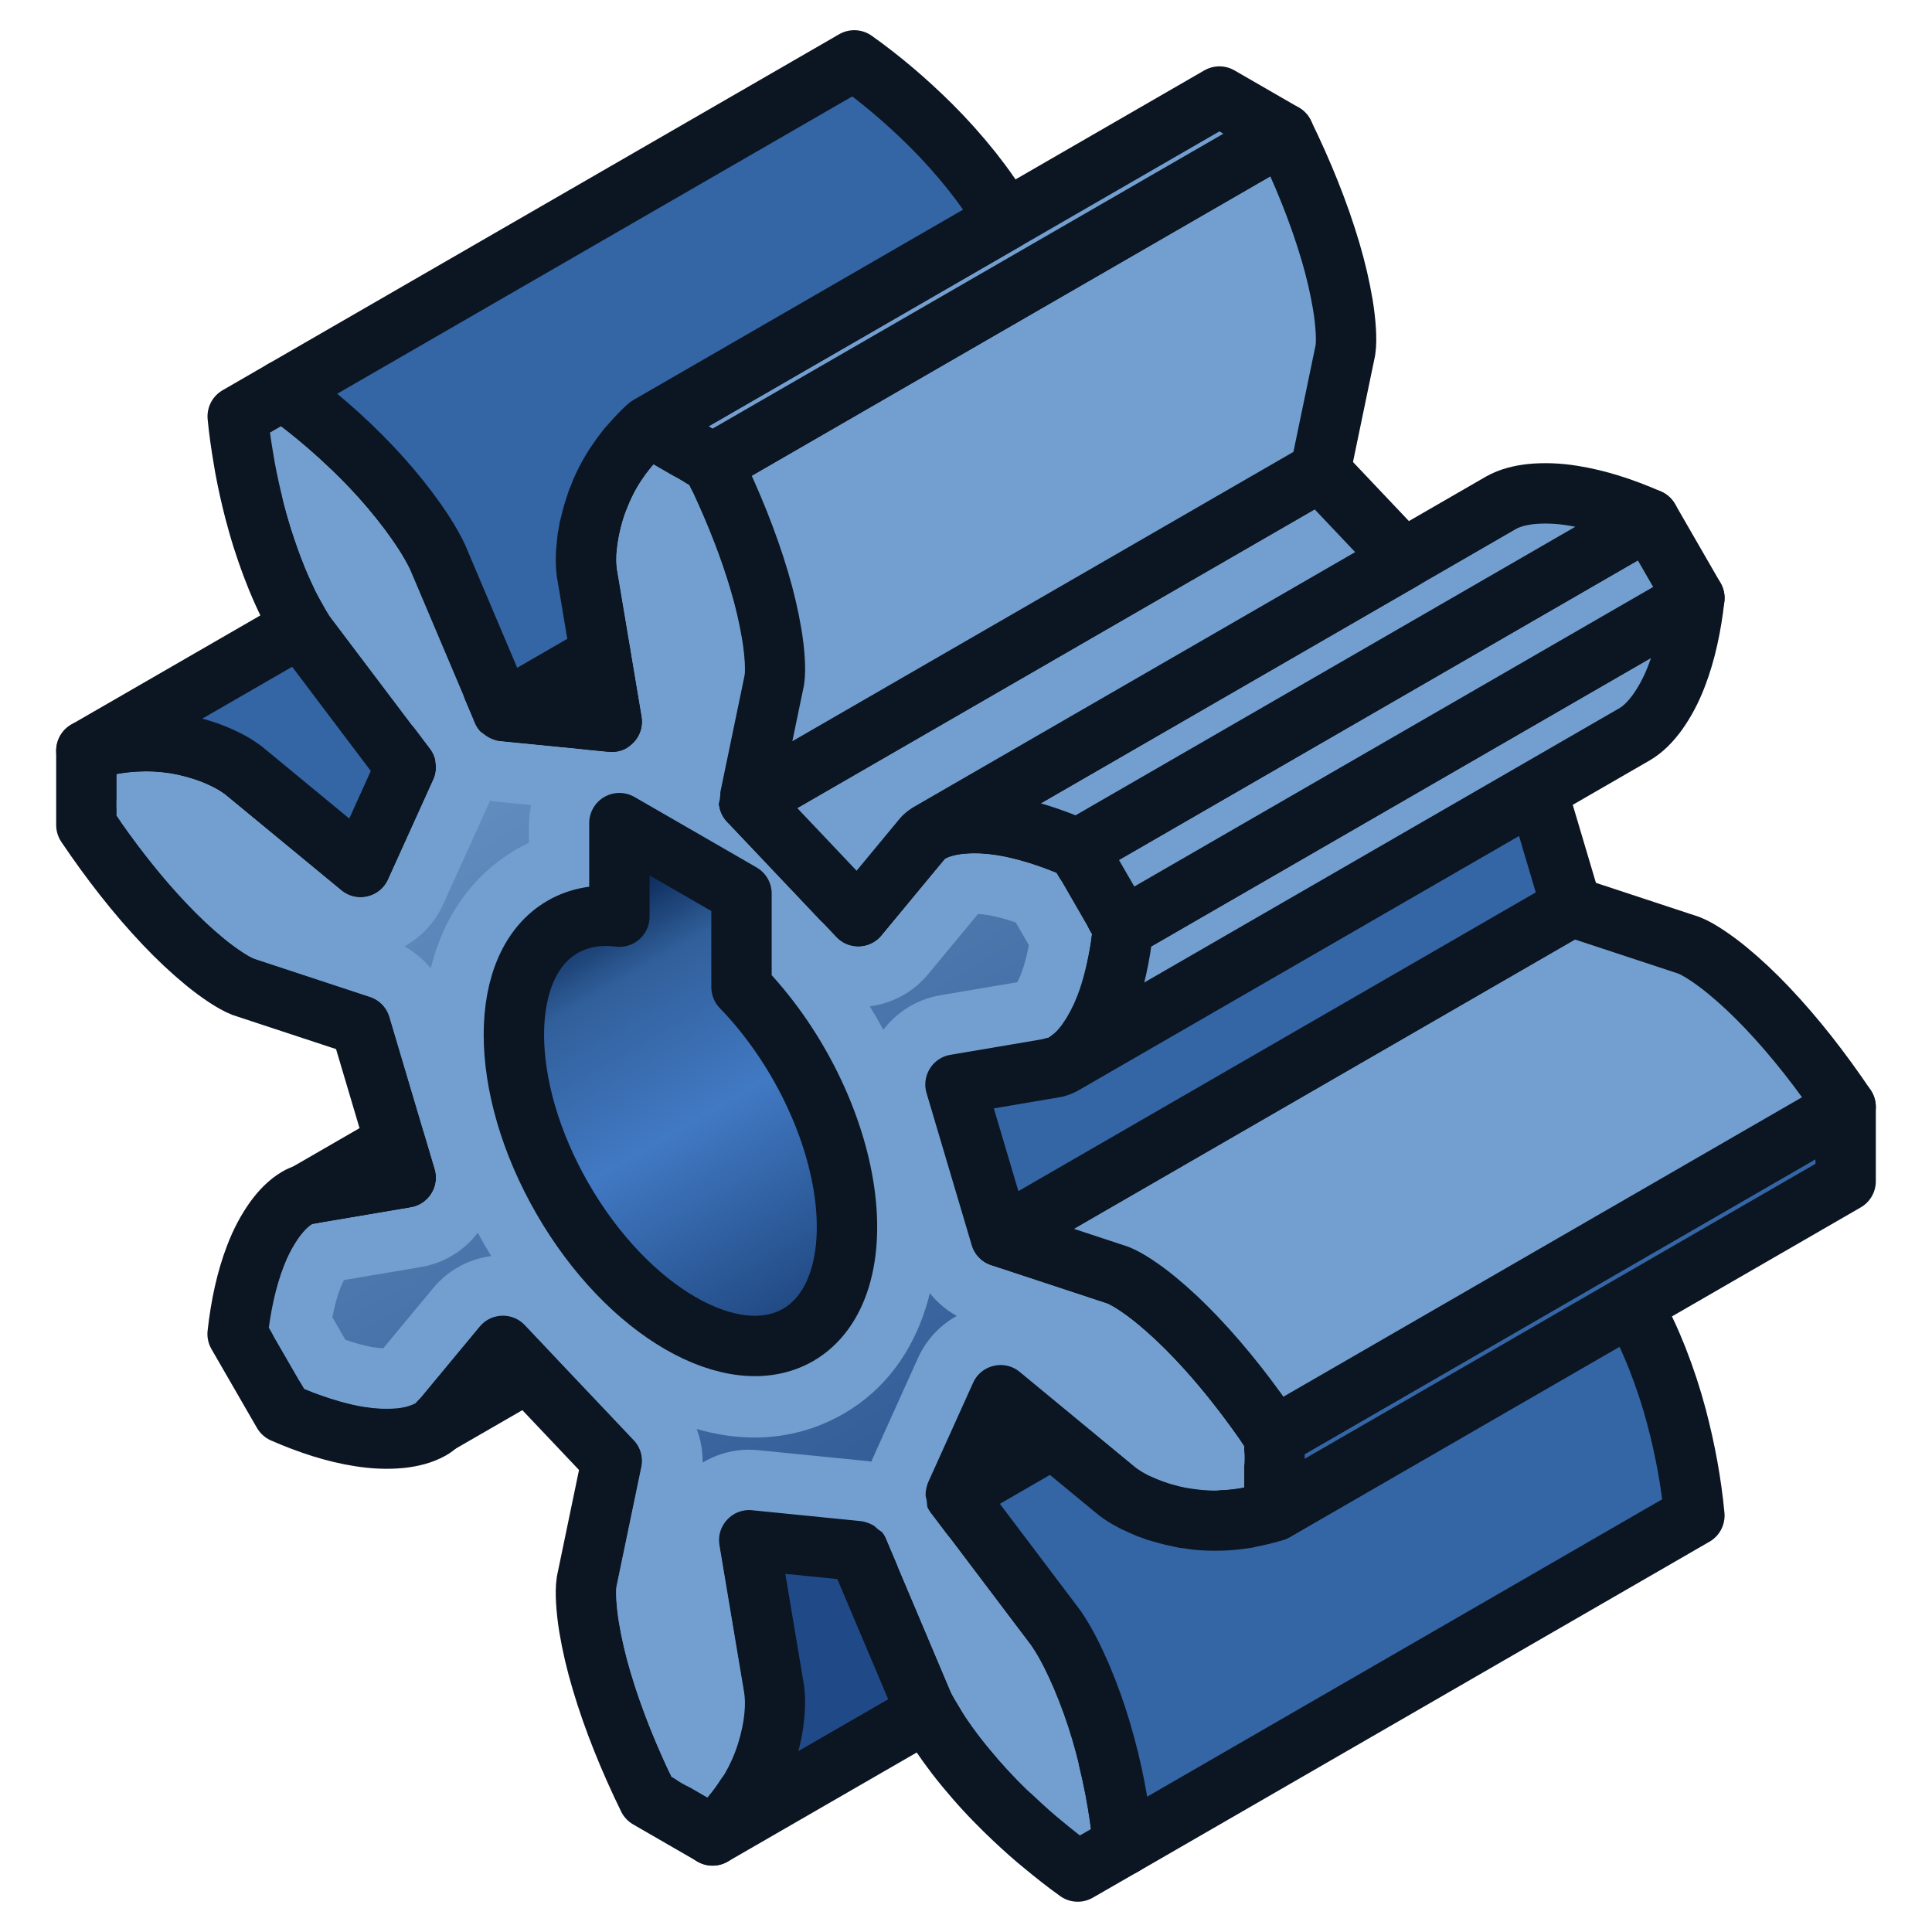 <?xml version="1.0" encoding="UTF-8" standalone="no"?>
<!-- Created with Inkscape (http://www.inkscape.org/) -->

<svg
   width="64"
   height="64"
   id="svg2869"
   version="1.1"
   viewBox="0 0 64 64"
   xmlns:xlink="http://www.w3.org/1999/xlink"
   xmlns="http://www.w3.org/2000/svg"
   xmlns:svg="http://www.w3.org/2000/svg"
   xmlns:rdf="http://www.w3.org/1999/02/22-rdf-syntax-ns#"
   xmlns:cc="http://creativecommons.org/ns#"
   xmlns:dc="http://purl.org/dc/elements/1.1/">
  <title
     id="title359">gearworkbench</title>
  <defs
     id="defs2871">
    <linearGradient
       id="linearGradient356">
      <stop
         style="stop-color:#0d2d5c;stop-opacity:1;"
         offset="0"
         id="stop356" />
      <stop
         style="stop-color:#315f9a;stop-opacity:1;"
         offset="0.161"
         id="stop358" />
      <stop
         style="stop-color:#4179c3;stop-opacity:1;"
         offset="0.495"
         id="stop359" />
      <stop
         style="stop-color:#1d447b;stop-opacity:1;"
         offset="1"
         id="stop357" />
    </linearGradient>
    <linearGradient
       id="linearGradient354">
      <stop
         style="stop-color:#729fcf;stop-opacity:1"
         offset="0"
         id="stop354" />
      <stop
         style="stop-color:#204a87;stop-opacity:1"
         offset="1"
         id="stop355" />
    </linearGradient>
    <linearGradient
       id="linearGradient5">
      <stop
         style="stop-color:#ef2929;stop-opacity:1;"
         offset="0"
         id="stop19" />
      <stop
         style="stop-color:#ef2929;stop-opacity:0;"
         offset="1"
         id="stop20" />
    </linearGradient>
    <linearGradient
       id="swatch18">
      <stop
         style="stop-color:#ef2929;stop-opacity:1;"
         offset="0"
         id="stop18" />
    </linearGradient>
    <linearGradient
       id="swatch15">
      <stop
         style="stop-color:#3d0000;stop-opacity:1;"
         offset="0"
         id="stop15" />
    </linearGradient>
    <linearGradient
       id="linearGradient5-1">
      <stop
         style="stop-color:#ef2929;stop-opacity:1;"
         offset="0"
         id="stop5" />
      <stop
         style="stop-color:#ef2929;stop-opacity:0;"
         offset="1"
         id="stop6" />
    </linearGradient>
    <linearGradient
       id="linearGradient3836-9">
      <stop
         style="stop-color:#a40000;stop-opacity:1"
         offset="0"
         id="stop3838-8" />
      <stop
         style="stop-color:#ef2929;stop-opacity:1"
         offset="1"
         id="stop3840-1" />
    </linearGradient>
    <linearGradient
       xlink:href="#linearGradient354"
       id="linearGradient355"
       x1="9.941"
       y1="17.127"
       x2="34.697"
       y2="58.732"
       gradientUnits="userSpaceOnUse" />
    <linearGradient
       xlink:href="#linearGradient356"
       id="linearGradient357"
       x1="18.193"
       y1="30.66"
       x2="26.256"
       y2="44.627"
       gradientUnits="userSpaceOnUse"
       gradientTransform="matrix(0.968,0,0,0.968,1.033,1.032)" />
  </defs>
  <g
     id="layer3"
     style="display:inline">
    <path
       d="m 37.209,61.129 c -0.121,-1.227 -0.356,-2.509 -0.745,-3.812 -0.177,-0.598 -0.393,-1.196 -0.645,-1.792 -0.237,-0.543 -0.498,-1.094 -0.839,-1.589 l -3.338,-4.421 1.497,-3.309 3.888,3.207 c 0.179,0.132 0.36,0.24 0.54,0.33 0.044,0.022 0.087,0.039 0.131,0.06 0.164,0.077 0.327,0.144 0.489,0.202 0.093,0.033 0.185,0.064 0.277,0.092 0.125,0.038 0.248,0.072 0.371,0.101 0.088,0.021 0.176,0.041 0.264,0.058 0.09,0.017 0.178,0.03 0.267,0.043 0.309,0.043 0.613,0.071 0.908,0.071 0.226,-2.67e-4 0.449,-0.013 0.666,-0.037 0.036,-0.004 0.071,-0.009 0.106,-0.014 0.128,-0.016 0.253,-0.041 0.378,-0.065 0.272,-0.052 0.539,-0.113 0.796,-0.198 v -2.462 c -0.794,-1.178 -1.663,-2.299 -2.598,-3.283 -0.429,-0.453 -0.87,-0.868 -1.324,-1.242 -0.232,-0.191 -0.467,-0.364 -0.704,-0.52 -0.189,-0.122 -0.38,-0.237 -0.567,-0.31 l -3.888,-1.282 -1.497,-5.038 3.338,-0.566 c 0.089,-0.024 0.173,-0.059 0.25,-0.106 0.293,-0.172 0.535,-0.428 0.748,-0.718 0.256,-0.357 0.47,-0.761 0.642,-1.212 0.298,-0.771 0.486,-1.648 0.59,-2.583 L 35.701,28.122 c -0.862,-0.378 -1.715,-0.654 -2.531,-0.781 -0.477,-0.077 -0.934,-0.093 -1.371,-0.051 -0.357,0.04 -0.7,0.122 -0.996,0.289 -0.079,0.043 -0.151,0.098 -0.217,0.164 l -2.159,2.608 -3.613,-3.815 0.833,-4.008 c 0.031,-0.199 0.026,-0.422 0.015,-0.646 -0.017,-0.283 -0.05,-0.572 -0.099,-0.869 -0.097,-0.58 -0.234,-1.169 -0.413,-1.768 -0.385,-1.302 -0.921,-2.615 -1.544,-3.892 l -2.132,-1.231 c -0.206,0.183 -0.397,0.388 -0.581,0.601 -0.073,0.085 -0.145,0.17 -0.214,0.259 -0.031,0.04 -0.063,0.08 -0.093,0.121 -0.12,0.164 -0.234,0.334 -0.34,0.514 -0.154,0.265 -0.288,0.555 -0.41,0.857 -0.032,0.081 -0.064,0.162 -0.093,0.245 -0.031,0.087 -0.06,0.176 -0.086,0.267 -0.035,0.118 -0.065,0.24 -0.094,0.364 -0.022,0.094 -0.042,0.19 -0.06,0.287 -0.033,0.182 -0.059,0.368 -0.074,0.563 -0.003,0.032 -0.007,0.062 -0.009,0.094 -0.014,0.204 -0.01,0.419 0.015,0.644 l 0.833,4.97 -3.613,-0.357 -2.16,-5.102 c -0.258,-0.543 -0.604,-1.045 -0.956,-1.522 -0.39,-0.517 -0.8,-1 -1.229,-1.453 -0.933,-0.989 -1.926,-1.834 -2.929,-2.552 l -1.507,0.871 c 0.045,0.478 0.116,0.963 0.2,1.453 0.014,0.081 0.027,0.161 0.041,0.242 0.087,0.471 0.193,0.949 0.317,1.431 0.035,0.135 0.072,0.271 0.111,0.407 0.047,0.167 0.096,0.334 0.149,0.501 0.042,0.134 0.087,0.268 0.133,0.402 0.064,0.186 0.131,0.373 0.202,0.56 0.049,0.127 0.098,0.255 0.15,0.383 0.067,0.163 0.139,0.326 0.212,0.489 0.056,0.124 0.113,0.247 0.173,0.37 0.07,0.141 0.148,0.278 0.225,0.416 0.101,0.183 0.2,0.367 0.318,0.539 l 3.338,4.421 -1.497,3.309 -3.888,-3.207 C 7.866,25.372 7.676,25.257 7.486,25.165 7.25,25.048 7.015,24.951 6.783,24.874 6.329,24.724 5.888,24.628 5.459,24.586 4.524,24.49 3.656,24.607 2.861,24.868 v 2.462 c 0.794,1.178 1.663,2.299 2.598,3.283 0.429,0.453 0.87,0.868 1.324,1.242 0.232,0.191 0.466,0.364 0.703,0.52 0.189,0.122 0.381,0.237 0.568,0.31 l 3.888,1.282 1.497,5.038 -3.338,0.566 c -0.089,0.024 -0.173,0.059 -0.25,0.106 -0.293,0.172 -0.535,0.427 -0.748,0.717 -0.256,0.357 -0.47,0.762 -0.642,1.213 -0.298,0.771 -0.486,1.648 -0.59,2.583 l 1.507,2.611 c 0.862,0.378 1.716,0.653 2.533,0.78 0.477,0.077 0.934,0.095 1.371,0.052 0.357,-0.04 0.7,-0.122 0.996,-0.289 0.079,-0.043 0.15,-0.098 0.215,-0.164 l 2.16,-2.609 3.613,3.816 -0.833,4.008 c -0.031,0.199 -0.026,0.422 -0.015,0.646 0.017,0.283 0.049,0.572 0.098,0.869 0.097,0.58 0.235,1.169 0.414,1.768 0.385,1.302 0.921,2.615 1.544,3.892 l 2.132,1.231 c 0.623,-0.557 1.159,-1.251 1.544,-2.109 0.178,-0.393 0.315,-0.823 0.413,-1.292 0.049,-0.24 0.082,-0.491 0.099,-0.755 0.016,-0.21 0.011,-0.431 -0.015,-0.664 l -0.833,-4.971 3.613,0.358 2.159,5.102 c 0.084,0.176 0.189,0.341 0.288,0.509 0.09,0.151 0.179,0.304 0.277,0.449 0.075,0.112 0.152,0.222 0.23,0.331 0.097,0.134 0.195,0.267 0.295,0.398 0.098,0.127 0.199,0.252 0.3,0.376 0.112,0.136 0.225,0.269 0.339,0.4 0.105,0.12 0.21,0.24 0.318,0.356 0.107,0.117 0.217,0.231 0.326,0.343 0.107,0.111 0.215,0.219 0.324,0.326 0.352,0.344 0.708,0.672 1.068,0.979 0.065,0.056 0.131,0.108 0.197,0.162 0.381,0.317 0.764,0.621 1.153,0.898 z"
       style="fill:#729fcf;fill-rule:evenodd;stroke:#0c1522;stroke-width:2;stroke-linecap:round;stroke-linejoin:round;stroke-dasharray:none;stroke-opacity:1"
       id="path334" />
    <path
       d="m 13.093,37.843 -2.992,1.728 3.338,-0.566 z"
       style="fill:#729fcf;fill-rule:evenodd;stroke:#0c1522;stroke-width:2;stroke-linecap:round;stroke-linejoin:round;stroke-dasharray:none;stroke-opacity:1"
       id="path353" />
    <path
       d="m 14.493,47.181 2.994,-1.728 -0.833,-0.88 z"
       style="fill:#729fcf;fill-rule:evenodd;stroke:#0c1522;stroke-width:2;stroke-linecap:round;stroke-linejoin:round;stroke-dasharray:none;stroke-opacity:1"
       id="path352" />
    <path
       d="m 24.813,51.012 0.833,4.971 c 0.026,0.232 0.031,0.454 0.015,0.664 -0.017,0.264 -0.05,0.515 -0.099,0.755 -0.097,0.468 -0.234,0.899 -0.413,1.292 -0.385,0.858 -0.921,1.551 -1.544,2.109 l 7.097,-4.097 c -0.042,-0.076 -0.081,-0.153 -0.116,-0.232 l -1.136,-2.685 -1.023,-2.417 z"
       style="fill:#204a87;fill-rule:evenodd;stroke:#0c1522;stroke-width:2;stroke-linecap:round;stroke-linejoin:round;stroke-dasharray:none;stroke-opacity:1"
       id="path351" />
    <path
       d="m 31.642,49.515 3.24,-1.871 -1.743,-1.438 z"
       style="fill:#729fcf;fill-rule:evenodd;stroke:#0c1522;stroke-width:2;stroke-linecap:round;stroke-linejoin:round;stroke-dasharray:none;stroke-opacity:1"
       id="path350" />
    <path
       d="M 54.043,43.228 42.219,50.056 c -0.257,0.084 -0.524,0.146 -0.796,0.198 -0.039,0.007 -0.075,0.022 -0.114,0.029 -0.087,0.016 -0.176,0.024 -0.264,0.036 -0.035,0.004 -0.07,0.01 -0.106,0.014 -0.218,0.024 -0.44,0.038 -0.666,0.037 -0.214,2.52e-4 -0.431,-0.008 -0.652,-0.031 -0.084,-0.008 -0.171,-0.028 -0.256,-0.04 -0.038,-0.005 -0.074,-0.003 -0.113,-0.009 -0.051,-0.008 -0.103,-0.024 -0.154,-0.033 -0.087,-0.017 -0.175,-0.036 -0.264,-0.058 -0.123,-0.029 -0.247,-0.063 -0.371,-0.101 -0.056,-0.017 -0.11,-0.028 -0.166,-0.046 -0.036,-0.012 -0.074,-0.033 -0.111,-0.046 -0.052,-0.018 -0.102,-0.031 -0.154,-0.051 -0.111,-0.045 -0.222,-0.099 -0.334,-0.151 -0.035,-0.017 -0.07,-0.026 -0.105,-0.044 -0.009,-0.004 -0.018,-0.012 -0.027,-0.016 -0.18,-0.091 -0.361,-0.196 -0.54,-0.33 l -2.144,-1.769 -3.24,1.871 3.338,4.421 c 0.341,0.495 0.602,1.046 0.839,1.589 0.252,0.596 0.468,1.194 0.645,1.792 0.39,1.303 0.625,2.584 0.745,3.812 L 56.129,50.205 c -0.1,-1.058 -0.296,-2.147 -0.59,-3.264 -0.172,-0.65 -0.386,-1.3 -0.642,-1.953 -0.238,-0.597 -0.511,-1.198 -0.854,-1.76 z"
       style="fill:#3465a4;fill-rule:evenodd;stroke:#0c1522;stroke-width:2;stroke-linecap:round;stroke-linejoin:round;stroke-dasharray:none;stroke-opacity:1"
       id="path349" />
    <path
       d="M 61.139,36.668 42.219,47.593 V 50.056 L 61.139,39.131 Z"
       style="fill:#3465a4;fill-rule:evenodd;stroke:#0c1522;stroke-width:2;stroke-linecap:round;stroke-linejoin:round;stroke-dasharray:none;stroke-opacity:1"
       id="path348" />
    <path
       d="m 52.058,30.032 -18.92,10.924 3.888,1.282 c 0.187,0.073 0.378,0.188 0.567,0.31 0.237,0.156 0.472,0.329 0.704,0.52 0.454,0.374 0.895,0.789 1.324,1.242 0.935,0.984 1.804,2.104 2.598,3.283 L 61.139,36.668 c -0.794,-1.178 -1.663,-2.298 -2.598,-3.282 -0.429,-0.453 -0.87,-0.868 -1.324,-1.242 -0.232,-0.191 -0.467,-0.364 -0.704,-0.52 -0.189,-0.122 -0.38,-0.237 -0.567,-0.31 z"
       style="fill:#729fcf;fill-rule:evenodd;stroke:#0c1522;stroke-width:2;stroke-linecap:round;stroke-linejoin:round;stroke-dasharray:none;stroke-opacity:1"
       id="path347" />
    <path
       d="m 50.916,26.19 -15.687,9.057 c -0.077,0.047 -0.161,0.082 -0.25,0.106 l -3.338,0.566 1.497,5.038 18.92,-10.924 z"
       style="fill:#3465a4;fill-rule:evenodd;stroke:#0c1522;stroke-width:2;stroke-linecap:round;stroke-linejoin:round;stroke-dasharray:none;stroke-opacity:1"
       id="path346" />
    <path
       d="M 56.129,19.81 37.209,30.733 c -0.104,0.935 -0.292,1.813 -0.59,2.583 -0.172,0.451 -0.386,0.855 -0.642,1.212 -0.213,0.289 -0.455,0.545 -0.748,0.718 L 54.149,24.323 c 0.293,-0.172 0.535,-0.428 0.748,-0.718 0.256,-0.357 0.47,-0.762 0.642,-1.213 0.298,-0.771 0.486,-1.647 0.59,-2.582 z"
       style="fill:#729fcf;fill-rule:evenodd;stroke:#0c1522;stroke-width:2;stroke-linecap:round;stroke-linejoin:round;stroke-dasharray:none;stroke-opacity:1"
       id="path345" />
    <path
       d="M 54.622,17.197 35.701,28.122 37.209,30.733 56.129,19.81 Z"
       style="fill:#729fcf;fill-rule:evenodd;stroke:#0c1522;stroke-width:2;stroke-linecap:round;stroke-linejoin:round;stroke-dasharray:none;stroke-opacity:1"
       id="path344" />
    <path
       d="m 46.489,18.522 -15.687,9.057 c 0.296,-0.168 0.638,-0.25 0.996,-0.289 0.437,-0.043 0.894,-0.026 1.371,0.051 0.816,0.127 1.67,0.403 2.531,0.781 L 54.622,17.197 c -0.862,-0.378 -1.716,-0.653 -2.533,-0.78 -0.477,-0.077 -0.934,-0.093 -1.371,-0.051 -0.357,0.04 -0.7,0.122 -0.996,0.289 z"
       style="fill:#729fcf;fill-rule:evenodd;stroke:#0c1522;stroke-width:2;stroke-linecap:round;stroke-linejoin:round;stroke-dasharray:none;stroke-opacity:1"
       id="path343" />
    <path
       d="m 43.733,15.612 -18.92,10.924 3.613,3.815 2.159,-2.608 c 0.065,-0.065 0.137,-0.12 0.217,-0.164 l 15.687,-9.057 z"
       style="fill:#729fcf;fill-rule:evenodd;stroke:#0c1522;stroke-width:2;stroke-linecap:round;stroke-linejoin:round;stroke-dasharray:none;stroke-opacity:1"
       id="path342" />
    <path
       d="M 42.526,4.429 23.606,15.353 c 0.623,1.277 1.159,2.59 1.544,3.892 0.178,0.598 0.315,1.187 0.413,1.768 0.049,0.296 0.082,0.586 0.099,0.869 0.011,0.224 0.016,0.448 -0.015,0.646 l -0.833,4.008 18.92,-10.924 0.833,-4.008 c 0.031,-0.199 0.026,-0.422 0.015,-0.646 -0.017,-0.283 -0.05,-0.572 -0.099,-0.869 C 44.385,9.509 44.248,8.919 44.07,8.32 43.685,7.018 43.149,5.706 42.526,4.429 Z"
       style="fill:#729fcf;fill-rule:evenodd;stroke:#0c1522;stroke-width:2;stroke-linecap:round;stroke-linejoin:round;stroke-dasharray:none;stroke-opacity:1"
       id="path341" />
    <path
       d="M 40.394,3.198 21.474,14.122 23.606,15.353 42.526,4.429 Z"
       style="fill:#729fcf;fill-rule:evenodd;stroke:#0c1522;stroke-width:2;stroke-linecap:round;stroke-linejoin:round;stroke-dasharray:none;stroke-opacity:1"
       id="path340" />
    <path
       d="m 19.893,21.682 -3.24,1.871 3.613,0.357 z"
       style="fill:#3465a4;fill-rule:evenodd;stroke:#0c1522;stroke-width:2;stroke-linecap:round;stroke-linejoin:round;stroke-dasharray:none;stroke-opacity:1"
       id="path339" />
    <path
       d="M 28.299,2 9.378,12.924 c 1.003,0.719 1.996,1.564 2.929,2.552 0.429,0.453 0.84,0.936 1.229,1.453 0.352,0.477 0.698,0.98 0.956,1.522 L 16.653,23.553 19.893,21.682 19.434,18.941 c -0.027,-0.226 -0.027,-0.439 -0.015,-0.644 4.29e-4,-0.006 -4.66e-4,-0.013 0,-0.02 0.002,-0.026 0.007,-0.049 0.009,-0.075 0.011,-0.136 0.022,-0.273 0.04,-0.403 0.009,-0.055 0.024,-0.106 0.033,-0.16 0.007,-0.038 0.007,-0.079 0.015,-0.116 0.012,-0.059 0.031,-0.112 0.045,-0.171 0.028,-0.124 0.059,-0.246 0.094,-0.364 0.027,-0.091 0.056,-0.18 0.086,-0.267 0.017,-0.047 0.028,-0.099 0.046,-0.145 0.014,-0.036 0.033,-0.065 0.047,-0.1 0.032,-0.081 0.059,-0.167 0.094,-0.244 0.096,-0.215 0.202,-0.419 0.316,-0.613 0.105,-0.181 0.22,-0.35 0.34,-0.514 0.03,-0.041 0.062,-0.081 0.093,-0.121 0.048,-0.062 0.093,-0.126 0.143,-0.186 0.022,-0.027 0.049,-0.047 0.071,-0.074 0.184,-0.214 0.376,-0.418 0.581,-0.601 L 33.297,7.295 C 32.982,6.716 32.6,6.181 32.202,5.676 31.764,5.128 31.307,4.617 30.83,4.143 30.009,3.33 29.166,2.616 28.299,2 Z"
       style="fill:#3465a4;fill-rule:evenodd;stroke:#0c1522;stroke-width:2;stroke-linecap:round;stroke-linejoin:round;stroke-dasharray:none;stroke-opacity:1"
       id="path338" />
    <path
       d="M 9.957,20.772 2.861,24.868 c 0.794,-0.261 1.663,-0.378 2.598,-0.282 0.429,0.042 0.87,0.138 1.324,0.288 0.232,0.077 0.466,0.174 0.703,0.292 0.19,0.091 0.38,0.207 0.568,0.346 l 3.888,3.207 1.497,-3.309 -1.581,-2.094 -1.757,-2.328 c -0.05,-0.07 -0.099,-0.141 -0.144,-0.215 z"
       style="fill:#3465a4;fill-rule:evenodd;stroke:#0c1522;stroke-width:2;stroke-linecap:round;stroke-linejoin:round;stroke-dasharray:none;stroke-opacity:1"
       id="path337" />
    <path
       id="path354"
       style="fill:url(#linearGradient355);fill-rule:evenodd;stroke:#729fcf;stroke-width:2.067;stroke-linecap:round;stroke-linejoin:round;stroke-dasharray:none;stroke-opacity:1"
       d="m 22.551,26.014 c -6.89e-4,-0.027 -8.54e-4,-0.054 -4.95e-4,-0.081 l 0.84,-4.047 c 2.88e-4,-0.006 0.003,-0.084 -0.004,-0.236 -0.013,-0.207 -0.038,-0.428 -0.078,-0.668 -0.085,-0.509 -0.206,-1.035 -0.367,-1.574 -0.306,-1.037 -0.722,-2.088 -1.211,-3.145 l -0.129,-0.074 c -0.081,0.147 -0.164,0.315 -0.256,0.543 -0.026,0.066 -0.044,0.113 -0.059,0.154 -0.001,0.003 -0.003,0.006 -0.004,0.01 -0.021,0.06 -0.039,0.119 -0.057,0.178 -0.019,0.065 -0.037,0.134 -0.064,0.25 l -0.002,0.01 c -0.019,0.082 -0.031,0.143 -0.041,0.197 -0.026,0.143 -0.042,0.26 -0.051,0.369 -0.012,0.153 -0.008,0.057 -0.008,0.057 5.2e-5,0.009 5.2e-5,0.017 0,0.025 -0.005,0.077 -0.002,0.169 0.008,0.271 l 0.848,5.045 c 0.124,0.767 -0.192,1.538 -0.818,1.997 0.005,0.003 0.01,0.005 0.016,0.008 0.018,0.005 0.036,0.009 0.055,0.015 l 1.378,0.795 c 0.003,-0.033 0.003,-0.066 0.005,-0.099 z m -7.011,-0.777 c -0.249,-0.078 -0.479,-0.203 -0.681,-0.364 0.063,0.397 0.009,0.804 -0.156,1.17 l -1.549,3.418 c -0.562,1.239 -2.148,1.606 -3.197,0.74 L 6.014,26.949 C 5.92,26.882 5.836,26.832 5.771,26.801 5.764,26.797 5.757,26.793 5.75,26.789 5.578,26.704 5.426,26.642 5.287,26.596 4.954,26.486 4.649,26.422 4.373,26.395 c -0.003,8e-6 -0.007,8e-6 -0.01,0 C 4.224,26.38 4.089,26.376 3.955,26.375 v 0.148 c 0.67,0.952 1.375,1.838 2.117,2.619 0.396,0.418 0.788,0.787 1.184,1.113 0.178,0.146 0.363,0.282 0.551,0.406 0.126,0.08 0.185,0.113 0.189,0.115 l 3.922,1.293 c 0.643,0.212 1.141,0.725 1.334,1.373 l 1.549,5.207 c 0.354,1.189 -0.413,2.42 -1.637,2.627 l -3.072,0.518 c -0.03,0.033 -0.044,0.047 -0.084,0.102 l -0.002,0.002 c -0.147,0.209 -0.283,0.461 -0.398,0.766 -0.17,0.44 -0.29,0.967 -0.385,1.537 l 0.824,1.426 c 0.54,0.202 1.052,0.362 1.512,0.434 0.003,-8e-6 0.006,-8e-6 0.01,0 0.327,0.053 0.614,0.061 0.869,0.037 0.061,-0.007 0.078,-0.013 0.121,-0.021 l 1.994,-2.404 c 0.791,-0.953 2.238,-1.001 3.09,-0.102 l 3.734,3.943 c 0.466,0.492 0.662,1.181 0.523,1.844 l -0.844,4.045 c -2.74e-4,0.005 -0.002,0.062 0.006,0.234 v 0.006 c 0.013,0.204 0.039,0.421 0.078,0.66 0.085,0.509 0.206,1.034 0.367,1.574 0.307,1.038 0.723,2.093 1.213,3.15 l 0.129,0.074 c 0.066,-0.117 0.129,-0.236 0.186,-0.363 0.117,-0.258 0.215,-0.555 0.289,-0.912 0.031,-0.151 0.053,-0.313 0.064,-0.488 6.06e-4,-0.008 0.001,-0.016 0.002,-0.023 0.005,-0.062 0.002,-0.158 -0.01,-0.279 l -0.846,-5.049 c -0.225,-1.344 0.888,-2.534 2.244,-2.398 l 3.734,0.373 c 0.147,0.018 0.291,0.052 0.43,0.101 0.242,0.079 0.465,0.203 0.66,0.362 -0.042,-0.262 -0.035,-0.531 0.025,-0.792 0.027,-0.13 0.067,-0.258 0.119,-0.381 l 1.545,-3.422 c 0.561,-1.24 2.147,-1.61 3.197,-0.744 l 3.945,3.256 c 0.084,0.06 0.163,0.107 0.23,0.141 0.006,0.003 0.013,0.006 0.02,0.01 0,0 -0.02,-0.012 0.076,0.033 0.099,0.047 0.206,0.09 0.33,0.135 0.074,0.027 0.138,0.049 0.195,0.066 0.09,0.027 0.18,0.051 0.26,0.07 0.064,0.015 0.119,0.027 0.17,0.037 0.004,6.4e-4 0.008,0.001 0.012,0.002 0.045,0.009 0.078,0.013 0.168,0.025 l 0.012,0.002 c 0.232,0.032 0.416,0.044 0.586,0.047 V 48.764 C 39.824,47.812 39.12,46.926 38.377,46.145 37.983,45.729 37.591,45.361 37.193,45.033 37.01,44.882 36.824,44.745 36.643,44.625 c -0.107,-0.068 -0.177,-0.107 -0.186,-0.111 l -3.93,-1.297 c -0.642,-0.213 -1.14,-0.726 -1.332,-1.375 l -1.545,-5.205 c -0.352,-1.188 0.413,-2.417 1.635,-2.625 l 3.074,-0.521 c 0.027,-0.031 0.04,-0.044 0.076,-0.092 0.15,-0.211 0.289,-0.465 0.406,-0.773 0.001,-0.003 0.003,-0.006 0.004,-0.01 0.167,-0.433 0.286,-0.959 0.381,-1.527 l -0.824,-1.428 c -0.541,-0.203 -1.054,-0.364 -1.512,-0.436 -0.003,8e-6 -0.006,8e-6 -0.01,0 -0.316,-0.051 -0.604,-0.058 -0.869,-0.033 -0.063,0.007 -0.082,0.012 -0.125,0.021 l -1.986,2.4 c -0.791,0.955 -2.239,1.004 -3.092,0.104 l -0.428,-0.451 v 0.67 c 1.762,2.057 3.048,4.703 3.465,7.258 0.47,2.878 -0.189,5.856 -2.557,7.223 -3.692,2.132 -8.376,-1.065 -10.885,-5.41 -2.509,-4.346 -2.937,-10.003 0.756,-12.135 0.294,-0.17 0.599,-0.3 0.908,-0.402 v -1.359 c 0.003,-0.072 0.01,-0.143 0.02,-0.214 0.053,-0.523 0.298,-0.969 0.648,-1.292 l -2.798,-0.276 c -0.137,-0.017 -0.27,-0.048 -0.4,-0.091 z m 14.081,25.201 c -0.006,-0.005 -0.011,-0.009 -0.017,-0.014 0.001,0.007 0.002,0.014 0.004,0.021 0.006,0.005 0.012,0.01 0.018,0.016 -0.002,-0.008 -0.003,-0.015 -0.004,-0.023 z M 9.625,15.82 c 0.176,0.172 0.353,0.345 0.525,0.527 0.391,0.412 0.765,0.853 1.121,1.324 0.326,0.443 0.579,0.821 0.762,1.199 l 1.785,4.211 -2.746,-3.635 c -0.001,-0.002 -0.003,-0.006 -0.004,-0.008 -0.054,-0.079 -0.108,-0.179 -0.219,-0.379 -0.083,-0.149 -0.139,-0.246 -0.184,-0.336 -0.051,-0.104 -0.101,-0.213 -0.152,-0.326 -0.071,-0.157 -0.133,-0.298 -0.188,-0.432 -0.051,-0.124 -0.096,-0.24 -0.137,-0.346 C 10.127,17.455 10.067,17.285 10.006,17.105 9.961,16.975 9.92,16.854 9.883,16.734 9.834,16.578 9.789,16.429 9.746,16.277 9.708,16.144 9.674,16.017 9.645,15.904 9.637,15.876 9.632,15.849 9.625,15.82 Z m 21.01,36.389 2.742,3.629 0.004,0.008 c 0.238,0.347 0.442,0.765 0.67,1.289 0.228,0.54 0.42,1.077 0.58,1.617 0.071,0.238 0.133,0.476 0.193,0.713 -0.016,-0.016 -0.032,-0.029 -0.049,-0.045 -0.112,-0.11 -0.207,-0.204 -0.303,-0.303 -0.1,-0.103 -0.199,-0.208 -0.301,-0.318 -0.1,-0.108 -0.196,-0.215 -0.289,-0.322 -0.1,-0.115 -0.196,-0.23 -0.307,-0.365 -0.105,-0.128 -0.194,-0.237 -0.275,-0.342 -0.087,-0.113 -0.175,-0.23 -0.264,-0.354 -0.071,-0.099 -0.138,-0.196 -0.199,-0.287 -0.072,-0.108 -0.124,-0.203 -0.223,-0.369 -0.109,-0.184 -0.153,-0.245 -0.199,-0.338 z"
       transform="matrix(0.968,0,0,0.968,1.033,1.032)" />
    <path
       id="path336"
       style="fill:url(#linearGradient357);fill-rule:evenodd;stroke:#0c1522;stroke-width:2;stroke-linecap:round;stroke-linejoin:round;stroke-dasharray:none;stroke-opacity:1"
       d="m 20.518,27.267 v 3.098 c -0.705,-0.086 -1.343,0.029 -1.879,0.338 -2.155,1.244 -2.155,5.279 0,9.012 2.155,3.733 5.647,5.748 7.802,4.504 1.315,-0.759 1.88,-2.615 1.501,-4.937 -0.379,-2.322 -1.649,-4.797 -3.379,-6.583 v -3.098 l -1.361,-0.786 z" />
  </g>
</svg>
